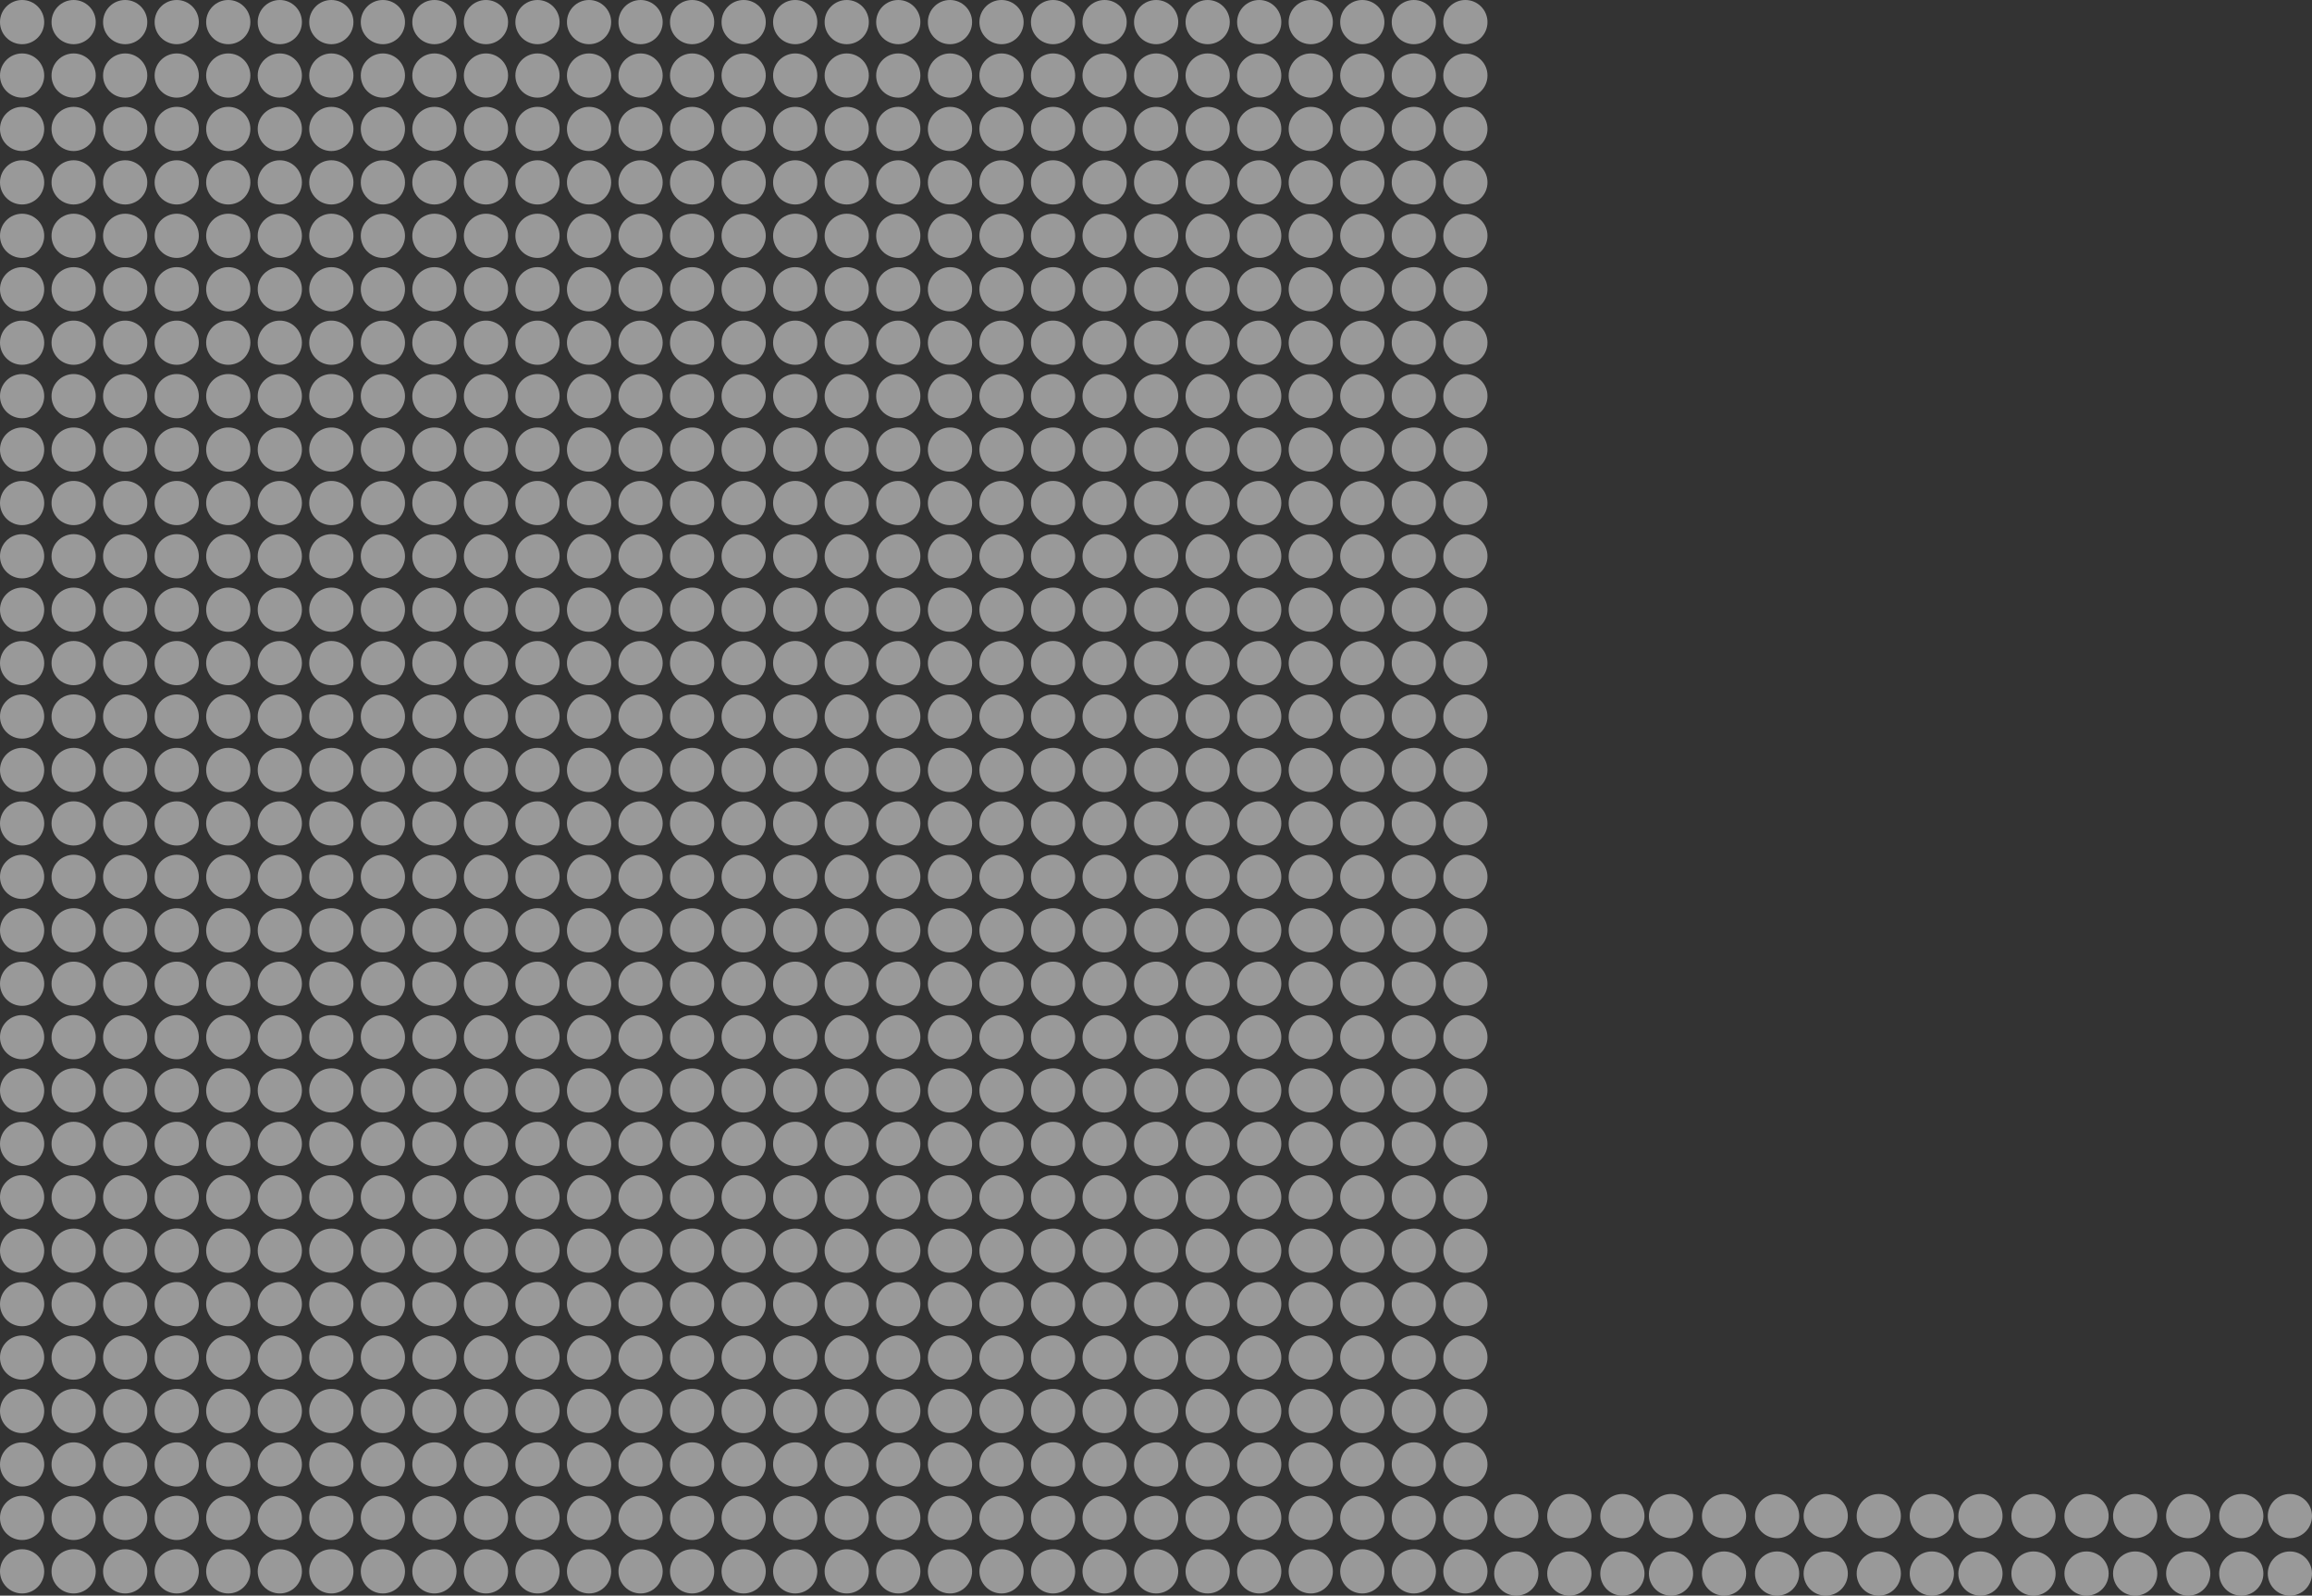 <svg width="523" height="361" viewBox="0 0 523 361" fill="none" xmlns="http://www.w3.org/2000/svg">
<rect x="0" y="0" width="523" height="361" fill="#333333" stroke="none"/>
<g opacity="0.5">
<circle cx="5" cy="270.865" r="5" fill="white"/>
<circle cx="5" cy="246.695" r="5" fill="white"/>
<circle cx="214.895" cy="270.865" r="5" fill="white"/>
<circle cx="214.895" cy="246.695" r="5" fill="white"/>
<circle cx="16.656" cy="270.865" r="5" fill="white"/>
<circle cx="16.656" cy="246.695" r="5" fill="white"/>
<circle cx="226.555" cy="270.865" r="5" fill="white"/>
<circle cx="226.555" cy="246.695" r="5" fill="white"/>
<circle cx="28.316" cy="270.865" r="5" fill="white"/>
<circle cx="28.316" cy="246.695" r="5" fill="white"/>
<circle cx="238.211" cy="270.865" r="5" fill="white"/>
<circle cx="238.211" cy="246.695" r="5" fill="white"/>
<circle cx="39.977" cy="270.865" r="5" fill="white"/>
<circle cx="39.977" cy="246.695" r="5" fill="white"/>
<circle cx="249.871" cy="270.865" r="5" fill="white"/>
<circle cx="249.871" cy="246.695" r="5" fill="white"/>
<circle cx="51.637" cy="270.865" r="5" fill="white"/>
<circle cx="51.637" cy="246.695" r="5" fill="white"/>
<circle cx="261.531" cy="270.865" r="5" fill="white"/>
<circle cx="261.531" cy="246.695" r="5" fill="white"/>
<circle cx="63.297" cy="270.865" r="5" fill="white"/>
<circle cx="63.297" cy="246.695" r="5" fill="white"/>
<circle cx="273.188" cy="270.865" r="5" fill="white"/>
<circle cx="273.188" cy="246.695" r="5" fill="white"/>
<circle cx="74.953" cy="270.865" r="5" fill="white"/>
<circle cx="74.953" cy="246.695" r="5" fill="white"/>
<circle cx="284.848" cy="270.865" r="5" fill="white"/>
<circle cx="284.848" cy="246.695" r="5" fill="white"/>
<circle cx="86.613" cy="270.865" r="5" fill="white"/>
<circle cx="86.613" cy="246.695" r="5" fill="white"/>
<circle cx="296.508" cy="270.865" r="5" fill="white"/>
<circle cx="296.508" cy="246.695" r="5" fill="white"/>
<circle cx="98.269" cy="270.865" r="5" fill="white"/>
<circle cx="98.269" cy="246.695" r="5" fill="white"/>
<circle cx="308.164" cy="270.865" r="5" fill="white"/>
<circle cx="308.164" cy="246.695" r="5" fill="white"/>
<circle cx="109.93" cy="270.865" r="5" fill="white"/>
<circle cx="109.93" cy="246.695" r="5" fill="white"/>
<circle cx="319.824" cy="270.865" r="5" fill="white"/>
<circle cx="319.824" cy="246.695" r="5" fill="white"/>
<circle cx="121.586" cy="270.865" r="5" fill="white"/>
<circle cx="121.586" cy="246.695" r="5" fill="white"/>
<circle cx="331.484" cy="270.865" r="5" fill="white"/>
<circle cx="331.484" cy="246.695" r="5" fill="white"/>
<circle cx="133.25" cy="270.865" r="5" fill="white"/>
<circle cx="133.25" cy="246.695" r="5" fill="white"/>
<circle cx="144.906" cy="270.865" r="5" fill="white"/>
<circle cx="144.906" cy="246.695" r="5" fill="white"/>
<circle cx="156.562" cy="270.865" r="5" fill="white"/>
<circle cx="156.562" cy="246.695" r="5" fill="white"/>
<circle cx="168.223" cy="270.865" r="5" fill="white"/>
<circle cx="168.223" cy="246.695" r="5" fill="white"/>
<circle cx="179.883" cy="270.865" r="5" fill="white"/>
<circle cx="179.883" cy="246.695" r="5" fill="white"/>
<circle cx="191.539" cy="270.865" r="5" fill="white"/>
<circle cx="191.539" cy="246.695" r="5" fill="white"/>
<circle cx="203.199" cy="270.865" r="5" fill="white"/>
<circle cx="203.199" cy="246.695" r="5" fill="white"/>
<circle cx="5" cy="282.957" r="5" fill="white"/>
<circle cx="5" cy="258.787" r="5" fill="white"/>
<circle cx="214.895" cy="282.957" r="5" fill="white"/>
<circle cx="214.895" cy="258.787" r="5" fill="white"/>
<circle cx="16.656" cy="282.957" r="5" fill="white"/>
<circle cx="16.656" cy="258.787" r="5" fill="white"/>
<circle cx="226.555" cy="282.957" r="5" fill="white"/>
<circle cx="226.555" cy="258.787" r="5" fill="white"/>
<circle cx="28.316" cy="282.957" r="5" fill="white"/>
<circle cx="28.316" cy="258.787" r="5" fill="white"/>
<circle cx="238.211" cy="282.957" r="5" fill="white"/>
<circle cx="238.211" cy="258.787" r="5" fill="white"/>
<circle cx="39.977" cy="282.957" r="5" fill="white"/>
<circle cx="39.977" cy="258.787" r="5" fill="white"/>
<circle cx="249.871" cy="282.957" r="5" fill="white"/>
<circle cx="249.871" cy="258.787" r="5" fill="white"/>
<circle cx="51.637" cy="282.957" r="5" fill="white"/>
<circle cx="51.637" cy="258.787" r="5" fill="white"/>
<circle cx="261.531" cy="282.957" r="5" fill="white"/>
<circle cx="261.531" cy="258.787" r="5" fill="white"/>
<circle cx="63.297" cy="282.957" r="5" fill="white"/>
<circle cx="63.297" cy="258.787" r="5" fill="white"/>
<circle cx="273.188" cy="282.957" r="5" fill="white"/>
<circle cx="273.188" cy="258.787" r="5" fill="white"/>
<circle cx="74.953" cy="282.957" r="5" fill="white"/>
<circle cx="74.953" cy="258.787" r="5" fill="white"/>
<circle cx="284.848" cy="282.957" r="5" fill="white"/>
<circle cx="284.848" cy="258.787" r="5" fill="white"/>
<circle cx="86.613" cy="282.957" r="5" fill="white"/>
<circle cx="86.613" cy="258.787" r="5" fill="white"/>
<circle cx="296.508" cy="282.957" r="5" fill="white"/>
<circle cx="296.508" cy="258.787" r="5" fill="white"/>
<circle cx="98.269" cy="282.957" r="5" fill="white"/>
<circle cx="98.269" cy="258.787" r="5" fill="white"/>
<circle cx="308.164" cy="282.957" r="5" fill="white"/>
<circle cx="308.164" cy="258.787" r="5" fill="white"/>
<circle cx="109.93" cy="282.957" r="5" fill="white"/>
<circle cx="109.93" cy="258.787" r="5" fill="white"/>
<circle cx="319.824" cy="282.957" r="5" fill="white"/>
<circle cx="319.824" cy="258.787" r="5" fill="white"/>
<circle cx="121.586" cy="282.957" r="5" fill="white"/>
<circle cx="121.586" cy="258.787" r="5" fill="white"/>
<circle cx="331.484" cy="282.957" r="5" fill="white"/>
<circle cx="331.484" cy="258.787" r="5" fill="white"/>
<circle cx="133.25" cy="282.957" r="5" fill="white"/>
<circle cx="133.25" cy="258.787" r="5" fill="white"/>
<circle cx="144.906" cy="282.957" r="5" fill="white"/>
<circle cx="144.906" cy="258.787" r="5" fill="white"/>
<circle cx="156.562" cy="282.957" r="5" fill="white"/>
<circle cx="156.562" cy="258.787" r="5" fill="white"/>
<circle cx="168.223" cy="282.957" r="5" fill="white"/>
<circle cx="168.223" cy="258.787" r="5" fill="white"/>
<circle cx="179.883" cy="282.957" r="5" fill="white"/>
<circle cx="179.883" cy="258.787" r="5" fill="white"/>
<circle cx="191.539" cy="282.957" r="5" fill="white"/>
<circle cx="191.539" cy="258.787" r="5" fill="white"/>
<circle cx="203.199" cy="282.957" r="5" fill="white"/>
<circle cx="203.199" cy="258.787" r="5" fill="white"/>
<circle cx="5" cy="295.047" r="5" fill="white"/>
<circle cx="214.895" cy="295.047" r="5" fill="white"/>
<circle cx="16.656" cy="295.047" r="5" fill="white"/>
<circle cx="226.555" cy="295.047" r="5" fill="white"/>
<circle cx="28.316" cy="295.047" r="5" fill="white"/>
<circle cx="238.211" cy="295.047" r="5" fill="white"/>
<circle cx="39.977" cy="295.047" r="5" fill="white"/>
<circle cx="249.871" cy="295.047" r="5" fill="white"/>
<circle cx="51.637" cy="295.047" r="5" fill="white"/>
<circle cx="261.531" cy="295.047" r="5" fill="white"/>
<circle cx="63.297" cy="295.047" r="5" fill="white"/>
<circle cx="273.188" cy="295.047" r="5" fill="white"/>
<circle cx="74.953" cy="295.047" r="5" fill="white"/>
<circle cx="284.848" cy="295.047" r="5" fill="white"/>
<circle cx="86.613" cy="295.047" r="5" fill="white"/>
<circle cx="296.508" cy="295.047" r="5" fill="white"/>
<circle cx="98.269" cy="295.047" r="5" fill="white"/>
<circle cx="308.164" cy="295.047" r="5" fill="white"/>
<circle cx="109.93" cy="295.047" r="5" fill="white"/>
<circle cx="319.824" cy="295.047" r="5" fill="white"/>
<circle cx="121.586" cy="295.047" r="5" fill="white"/>
<circle cx="331.484" cy="295.047" r="5" fill="white"/>
<circle cx="133.25" cy="295.047" r="5" fill="white"/>
<circle cx="144.906" cy="295.047" r="5" fill="white"/>
<circle cx="156.562" cy="295.047" r="5" fill="white"/>
<circle cx="168.223" cy="295.047" r="5" fill="white"/>
<circle cx="179.883" cy="295.047" r="5" fill="white"/>
<circle cx="191.539" cy="295.047" r="5" fill="white"/>
<circle cx="203.199" cy="295.047" r="5" fill="white"/>
<circle cx="5" cy="307.137" r="5" fill="white"/>
<circle cx="214.895" cy="307.137" r="5" fill="white"/>
<circle cx="16.656" cy="307.137" r="5" fill="white"/>
<circle cx="226.555" cy="307.137" r="5" fill="white"/>
<circle cx="28.316" cy="307.137" r="5" fill="white"/>
<circle cx="238.211" cy="307.137" r="5" fill="white"/>
<circle cx="39.977" cy="307.137" r="5" fill="white"/>
<circle cx="249.871" cy="307.137" r="5" fill="white"/>
<circle cx="51.637" cy="307.137" r="5" fill="white"/>
<circle cx="261.531" cy="307.137" r="5" fill="white"/>
<circle cx="63.297" cy="307.137" r="5" fill="white"/>
<circle cx="273.188" cy="307.137" r="5" fill="white"/>
<circle cx="74.953" cy="307.137" r="5" fill="white"/>
<circle cx="284.848" cy="307.137" r="5" fill="white"/>
<circle cx="86.613" cy="307.137" r="5" fill="white"/>
<circle cx="296.508" cy="307.137" r="5" fill="white"/>
<circle cx="98.269" cy="307.137" r="5" fill="white"/>
<circle cx="308.164" cy="307.137" r="5" fill="white"/>
<circle cx="109.93" cy="307.137" r="5" fill="white"/>
<circle cx="319.824" cy="307.137" r="5" fill="white"/>
<circle cx="121.586" cy="307.137" r="5" fill="white"/>
<circle cx="331.484" cy="307.137" r="5" fill="white"/>
<circle cx="133.25" cy="307.137" r="5" fill="white"/>
<circle cx="144.906" cy="307.137" r="5" fill="white"/>
<circle cx="156.562" cy="307.137" r="5" fill="white"/>
<circle cx="168.223" cy="307.137" r="5" fill="white"/>
<circle cx="179.883" cy="307.137" r="5" fill="white"/>
<circle cx="191.539" cy="307.137" r="5" fill="white"/>
<circle cx="203.199" cy="307.137" r="5" fill="white"/>
<circle cx="5" cy="319.229" r="5" fill="white"/>
<circle cx="214.895" cy="319.229" r="5" fill="white"/>
<circle cx="16.656" cy="319.229" r="5" fill="white"/>
<circle cx="226.555" cy="319.229" r="5" fill="white"/>
<circle cx="28.316" cy="319.229" r="5" fill="white"/>
<circle cx="238.211" cy="319.229" r="5" fill="white"/>
<circle cx="39.977" cy="319.229" r="5" fill="white"/>
<circle cx="249.871" cy="319.229" r="5" fill="white"/>
<circle cx="51.637" cy="319.229" r="5" fill="white"/>
<circle cx="261.531" cy="319.229" r="5" fill="white"/>
<circle cx="63.297" cy="319.229" r="5" fill="white"/>
<circle cx="273.188" cy="319.229" r="5" fill="white"/>
<circle cx="74.953" cy="319.229" r="5" fill="white"/>
<circle cx="284.848" cy="319.229" r="5" fill="white"/>
<circle cx="86.613" cy="319.229" r="5" fill="white"/>
<circle cx="296.508" cy="319.229" r="5" fill="white"/>
<circle cx="98.269" cy="319.229" r="5" fill="white"/>
<circle cx="308.164" cy="319.229" r="5" fill="white"/>
<circle cx="109.93" cy="319.229" r="5" fill="white"/>
<circle cx="319.824" cy="319.229" r="5" fill="white"/>
<circle cx="121.586" cy="319.229" r="5" fill="white"/>
<circle cx="331.484" cy="319.229" r="5" fill="white"/>
<circle cx="133.25" cy="319.229" r="5" fill="white"/>
<circle cx="144.906" cy="319.229" r="5" fill="white"/>
<circle cx="156.562" cy="319.229" r="5" fill="white"/>
<circle cx="168.223" cy="319.229" r="5" fill="white"/>
<circle cx="179.883" cy="319.229" r="5" fill="white"/>
<circle cx="191.539" cy="319.229" r="5" fill="white"/>
<circle cx="203.199" cy="319.229" r="5" fill="white"/>
<circle cx="5" cy="331.318" r="5" fill="white"/>
<circle cx="214.895" cy="331.318" r="5" fill="white"/>
<circle cx="16.656" cy="331.318" r="5" fill="white"/>
<circle cx="226.555" cy="331.318" r="5" fill="white"/>
<circle cx="28.316" cy="331.318" r="5" fill="white"/>
<circle cx="238.211" cy="331.318" r="5" fill="white"/>
<circle cx="39.977" cy="331.318" r="5" fill="white"/>
<circle cx="249.871" cy="331.318" r="5" fill="white"/>
<circle cx="51.637" cy="331.318" r="5" fill="white"/>
<circle cx="261.531" cy="331.318" r="5" fill="white"/>
<circle cx="63.297" cy="331.318" r="5" fill="white"/>
<circle cx="273.188" cy="331.318" r="5" fill="white"/>
<circle cx="74.953" cy="331.318" r="5" fill="white"/>
<circle cx="284.848" cy="331.318" r="5" fill="white"/>
<circle cx="86.613" cy="331.318" r="5" fill="white"/>
<circle cx="296.508" cy="331.318" r="5" fill="white"/>
<circle cx="98.269" cy="331.318" r="5" fill="white"/>
<circle cx="308.164" cy="331.318" r="5" fill="white"/>
<circle cx="109.93" cy="331.318" r="5" fill="white"/>
<circle cx="319.824" cy="331.318" r="5" fill="white"/>
<circle cx="121.586" cy="331.318" r="5" fill="white"/>
<circle cx="331.484" cy="331.318" r="5" fill="white"/>
<circle cx="133.25" cy="331.318" r="5" fill="white"/>
<circle cx="144.906" cy="331.318" r="5" fill="white"/>
<circle cx="156.562" cy="331.318" r="5" fill="white"/>
<circle cx="168.223" cy="331.318" r="5" fill="white"/>
<circle cx="179.883" cy="331.318" r="5" fill="white"/>
<circle cx="191.539" cy="331.318" r="5" fill="white"/>
<circle cx="203.199" cy="331.318" r="5" fill="white"/>
<circle cx="5" cy="343.41" r="5" fill="white"/>
<circle cx="214.895" cy="343.41" r="5" fill="white"/>
<circle cx="16.656" cy="343.41" r="5" fill="white"/>
<circle cx="226.555" cy="343.41" r="5" fill="white"/>
<circle cx="28.316" cy="343.41" r="5" fill="white"/>
<circle cx="238.211" cy="343.41" r="5" fill="white"/>
<circle cx="39.977" cy="343.41" r="5" fill="white"/>
<circle cx="249.871" cy="343.41" r="5" fill="white"/>
<circle cx="51.637" cy="343.41" r="5" fill="white"/>
<circle cx="261.531" cy="343.41" r="5" fill="white"/>
<circle cx="63.297" cy="343.41" r="5" fill="white"/>
<circle cx="273.188" cy="343.41" r="5" fill="white"/>
<circle cx="74.953" cy="343.41" r="5" fill="white"/>
<circle cx="284.848" cy="343.41" r="5" fill="white"/>
<circle cx="86.613" cy="343.41" r="5" fill="white"/>
<circle cx="296.508" cy="343.41" r="5" fill="white"/>
<circle cx="98.269" cy="343.41" r="5" fill="white"/>
<circle cx="308.164" cy="343.41" r="5" fill="white"/>
<circle cx="109.93" cy="343.41" r="5" fill="white"/>
<circle cx="319.824" cy="343.41" r="5" fill="white"/>
<circle cx="121.586" cy="343.41" r="5" fill="white"/>
<circle cx="331.484" cy="343.41" r="5" fill="white"/>
<circle cx="133.25" cy="343.41" r="5" fill="white"/>
<circle cx="144.906" cy="343.41" r="5" fill="white"/>
<circle cx="156.562" cy="343.41" r="5" fill="white"/>
<circle cx="168.223" cy="343.41" r="5" fill="white"/>
<circle cx="179.883" cy="343.41" r="5" fill="white"/>
<circle cx="191.539" cy="343.41" r="5" fill="white"/>
<circle cx="203.199" cy="343.41" r="5" fill="white"/>
<circle cx="5" cy="355.5" r="5" fill="white"/>
<circle cx="214.895" cy="355.5" r="5" fill="white"/>
<circle cx="16.656" cy="355.5" r="5" fill="white"/>
<circle cx="226.555" cy="355.5" r="5" fill="white"/>
<circle cx="28.316" cy="355.5" r="5" fill="white"/>
<circle cx="238.211" cy="355.5" r="5" fill="white"/>
<circle cx="39.977" cy="355.5" r="5" fill="white"/>
<circle cx="249.871" cy="355.5" r="5" fill="white"/>
<circle cx="51.637" cy="355.5" r="5" fill="white"/>
<circle cx="261.531" cy="355.5" r="5" fill="white"/>
<circle cx="63.297" cy="355.5" r="5" fill="white"/>
<circle cx="273.188" cy="355.5" r="5" fill="white"/>
<circle cx="74.953" cy="355.5" r="5" fill="white"/>
<circle cx="284.848" cy="355.5" r="5" fill="white"/>
<circle cx="86.613" cy="355.5" r="5" fill="white"/>
<circle cx="296.508" cy="355.5" r="5" fill="white"/>
<circle cx="98.269" cy="355.5" r="5" fill="white"/>
<circle cx="308.164" cy="355.5" r="5" fill="white"/>
<circle cx="109.93" cy="355.5" r="5" fill="white"/>
<circle cx="319.824" cy="355.5" r="5" fill="white"/>
<circle cx="121.586" cy="355.5" r="5" fill="white"/>
<circle cx="331.484" cy="355.5" r="5" fill="white"/>
<circle cx="133.25" cy="355.5" r="5" fill="white"/>
<circle cx="144.906" cy="355.5" r="5" fill="white"/>
<circle cx="156.562" cy="355.5" r="5" fill="white"/>
<circle cx="168.223" cy="355.5" r="5" fill="white"/>
<circle cx="179.883" cy="355.5" r="5" fill="white"/>
<circle cx="191.539" cy="355.5" r="5" fill="white"/>
<circle cx="203.199" cy="355.5" r="5" fill="white"/>
<circle cx="343" cy="343" r="5" fill="white"/>
<circle cx="355" cy="343" r="5" fill="white"/>
<circle cx="367" cy="343" r="5" fill="white"/>
<circle cx="378" cy="343" r="5" fill="white"/>
<circle cx="390" cy="343" r="5" fill="white"/>
<circle cx="402" cy="343" r="5" fill="white"/>
<circle cx="413" cy="343" r="5" fill="white"/>
<circle cx="425" cy="343" r="5" fill="white"/>
<circle cx="437" cy="343" r="5" fill="white"/>
<circle cx="448" cy="343" r="5" fill="white"/>
<circle cx="460" cy="343" r="5" fill="white"/>
<circle cx="472" cy="343" r="5" fill="white"/>
<circle cx="483" cy="343" r="5" fill="white"/>
<circle cx="495" cy="343" r="5" fill="white"/>
<circle cx="507" cy="343" r="5" fill="white"/>
<circle cx="518" cy="343" r="5" fill="white"/>
<circle cx="343" cy="356" r="5" fill="white"/>
<circle cx="355" cy="356" r="5" fill="white"/>
<circle cx="367" cy="356" r="5" fill="white"/>
<circle cx="378" cy="356" r="5" fill="white"/>
<circle cx="390" cy="356" r="5" fill="white"/>
<circle cx="402" cy="356" r="5" fill="white"/>
<circle cx="413" cy="356" r="5" fill="white"/>
<circle cx="425" cy="356" r="5" fill="white"/>
<circle cx="437" cy="356" r="5" fill="white"/>
<circle cx="448" cy="356" r="5" fill="white"/>
<circle cx="460" cy="356" r="5" fill="white"/>
<circle cx="472" cy="356" r="5" fill="white"/>
<circle cx="483" cy="356" r="5" fill="white"/>
<circle cx="495" cy="356" r="5" fill="white"/>
<circle cx="507" cy="356" r="5" fill="white"/>
<circle cx="518" cy="356" r="5" fill="white"/>
<circle cx="5" cy="150.018" r="5" fill="white"/>
<circle cx="5" cy="125.848" r="5" fill="white"/>
<circle cx="214.895" cy="150.018" r="5" fill="white"/>
<circle cx="214.895" cy="125.848" r="5" fill="white"/>
<circle cx="16.656" cy="150.018" r="5" fill="white"/>
<circle cx="16.656" cy="125.848" r="5" fill="white"/>
<circle cx="226.555" cy="150.018" r="5" fill="white"/>
<circle cx="226.555" cy="125.848" r="5" fill="white"/>
<circle cx="28.316" cy="150.018" r="5" fill="white"/>
<circle cx="28.316" cy="125.848" r="5" fill="white"/>
<circle cx="238.211" cy="150.018" r="5" fill="white"/>
<circle cx="238.211" cy="125.848" r="5" fill="white"/>
<circle cx="39.977" cy="150.018" r="5" fill="white"/>
<circle cx="39.977" cy="125.848" r="5" fill="white"/>
<circle cx="249.871" cy="150.018" r="5" fill="white"/>
<circle cx="249.871" cy="125.848" r="5" fill="white"/>
<circle cx="51.637" cy="150.018" r="5" fill="white"/>
<circle cx="51.637" cy="125.848" r="5" fill="white"/>
<circle cx="261.531" cy="150.018" r="5" fill="white"/>
<circle cx="261.531" cy="125.848" r="5" fill="white"/>
<circle cx="63.297" cy="150.018" r="5" fill="white"/>
<circle cx="63.297" cy="125.848" r="5" fill="white"/>
<circle cx="273.188" cy="150.018" r="5" fill="white"/>
<circle cx="273.188" cy="125.848" r="5" fill="white"/>
<circle cx="74.953" cy="150.018" r="5" fill="white"/>
<circle cx="74.953" cy="125.848" r="5" fill="white"/>
<circle cx="284.848" cy="150.018" r="5" fill="white"/>
<circle cx="284.848" cy="125.848" r="5" fill="white"/>
<circle cx="86.613" cy="150.018" r="5" fill="white"/>
<circle cx="86.613" cy="125.848" r="5" fill="white"/>
<circle cx="296.508" cy="150.018" r="5" fill="white"/>
<circle cx="296.508" cy="125.848" r="5" fill="white"/>
<circle cx="98.269" cy="150.018" r="5" fill="white"/>
<circle cx="98.269" cy="125.848" r="5" fill="white"/>
<circle cx="308.164" cy="150.018" r="5" fill="white"/>
<circle cx="308.164" cy="125.848" r="5" fill="white"/>
<circle cx="109.93" cy="150.018" r="5" fill="white"/>
<circle cx="109.93" cy="125.848" r="5" fill="white"/>
<circle cx="319.824" cy="150.018" r="5" fill="white"/>
<circle cx="319.824" cy="125.848" r="5" fill="white"/>
<circle cx="121.586" cy="150.018" r="5" fill="white"/>
<circle cx="121.586" cy="125.848" r="5" fill="white"/>
<circle cx="331.484" cy="150.018" r="5" fill="white"/>
<circle cx="331.484" cy="125.848" r="5" fill="white"/>
<circle cx="133.25" cy="150.018" r="5" fill="white"/>
<circle cx="133.25" cy="125.848" r="5" fill="white"/>
<circle cx="144.906" cy="150.018" r="5" fill="white"/>
<circle cx="144.906" cy="125.848" r="5" fill="white"/>
<circle cx="156.562" cy="150.018" r="5" fill="white"/>
<circle cx="156.562" cy="125.848" r="5" fill="white"/>
<circle cx="168.223" cy="150.018" r="5" fill="white"/>
<circle cx="168.223" cy="125.848" r="5" fill="white"/>
<circle cx="179.883" cy="150.018" r="5" fill="white"/>
<circle cx="179.883" cy="125.848" r="5" fill="white"/>
<circle cx="191.539" cy="150.018" r="5" fill="white"/>
<circle cx="191.539" cy="125.848" r="5" fill="white"/>
<circle cx="203.199" cy="150.018" r="5" fill="white"/>
<circle cx="203.199" cy="125.848" r="5" fill="white"/>
<circle cx="5" cy="162.109" r="5" fill="white"/>
<circle cx="5" cy="137.939" r="5" fill="white"/>
<circle cx="214.895" cy="162.109" r="5" fill="white"/>
<circle cx="214.895" cy="137.939" r="5" fill="white"/>
<circle cx="16.656" cy="162.109" r="5" fill="white"/>
<circle cx="16.656" cy="137.939" r="5" fill="white"/>
<circle cx="226.555" cy="162.109" r="5" fill="white"/>
<circle cx="226.555" cy="137.939" r="5" fill="white"/>
<circle cx="28.316" cy="162.109" r="5" fill="white"/>
<circle cx="28.316" cy="137.939" r="5" fill="white"/>
<circle cx="238.211" cy="162.109" r="5" fill="white"/>
<circle cx="238.211" cy="137.939" r="5" fill="white"/>
<circle cx="39.977" cy="162.109" r="5" fill="white"/>
<circle cx="39.977" cy="137.939" r="5" fill="white"/>
<circle cx="249.871" cy="162.109" r="5" fill="white"/>
<circle cx="249.871" cy="137.939" r="5" fill="white"/>
<circle cx="51.637" cy="162.109" r="5" fill="white"/>
<circle cx="51.637" cy="137.939" r="5" fill="white"/>
<circle cx="261.531" cy="162.109" r="5" fill="white"/>
<circle cx="261.531" cy="137.939" r="5" fill="white"/>
<circle cx="63.297" cy="162.109" r="5" fill="white"/>
<circle cx="63.297" cy="137.939" r="5" fill="white"/>
<circle cx="273.188" cy="162.109" r="5" fill="white"/>
<circle cx="273.188" cy="137.939" r="5" fill="white"/>
<circle cx="74.953" cy="162.109" r="5" fill="white"/>
<circle cx="74.953" cy="137.939" r="5" fill="white"/>
<circle cx="284.848" cy="162.109" r="5" fill="white"/>
<circle cx="284.848" cy="137.939" r="5" fill="white"/>
<circle cx="86.613" cy="162.109" r="5" fill="white"/>
<circle cx="86.613" cy="137.939" r="5" fill="white"/>
<circle cx="296.508" cy="162.109" r="5" fill="white"/>
<circle cx="296.508" cy="137.939" r="5" fill="white"/>
<circle cx="98.269" cy="162.109" r="5" fill="white"/>
<circle cx="98.269" cy="137.939" r="5" fill="white"/>
<circle cx="308.164" cy="162.109" r="5" fill="white"/>
<circle cx="308.164" cy="137.939" r="5" fill="white"/>
<circle cx="109.93" cy="162.109" r="5" fill="white"/>
<circle cx="109.93" cy="137.939" r="5" fill="white"/>
<circle cx="319.824" cy="162.109" r="5" fill="white"/>
<circle cx="319.824" cy="137.939" r="5" fill="white"/>
<circle cx="121.586" cy="162.109" r="5" fill="white"/>
<circle cx="121.586" cy="137.939" r="5" fill="white"/>
<circle cx="331.484" cy="162.109" r="5" fill="white"/>
<circle cx="331.484" cy="137.939" r="5" fill="white"/>
<circle cx="133.25" cy="162.109" r="5" fill="white"/>
<circle cx="133.25" cy="137.939" r="5" fill="white"/>
<circle cx="144.906" cy="162.109" r="5" fill="white"/>
<circle cx="144.906" cy="137.939" r="5" fill="white"/>
<circle cx="156.562" cy="162.109" r="5" fill="white"/>
<circle cx="156.562" cy="137.939" r="5" fill="white"/>
<circle cx="168.223" cy="162.109" r="5" fill="white"/>
<circle cx="168.223" cy="137.939" r="5" fill="white"/>
<circle cx="179.883" cy="162.109" r="5" fill="white"/>
<circle cx="179.883" cy="137.939" r="5" fill="white"/>
<circle cx="191.539" cy="162.109" r="5" fill="white"/>
<circle cx="191.539" cy="137.939" r="5" fill="white"/>
<circle cx="203.199" cy="162.109" r="5" fill="white"/>
<circle cx="203.199" cy="137.939" r="5" fill="white"/>
<circle cx="5" cy="174.199" r="5" fill="white"/>
<circle cx="214.895" cy="174.199" r="5" fill="white"/>
<circle cx="16.656" cy="174.199" r="5" fill="white"/>
<circle cx="226.555" cy="174.199" r="5" fill="white"/>
<circle cx="28.316" cy="174.199" r="5" fill="white"/>
<circle cx="238.211" cy="174.199" r="5" fill="white"/>
<circle cx="39.977" cy="174.199" r="5" fill="white"/>
<circle cx="249.871" cy="174.199" r="5" fill="white"/>
<circle cx="51.637" cy="174.199" r="5" fill="white"/>
<circle cx="261.531" cy="174.199" r="5" fill="white"/>
<circle cx="63.297" cy="174.199" r="5" fill="white"/>
<circle cx="273.188" cy="174.199" r="5" fill="white"/>
<circle cx="74.953" cy="174.199" r="5" fill="white"/>
<circle cx="284.848" cy="174.199" r="5" fill="white"/>
<circle cx="86.613" cy="174.199" r="5" fill="white"/>
<circle cx="296.508" cy="174.199" r="5" fill="white"/>
<circle cx="98.269" cy="174.199" r="5" fill="white"/>
<circle cx="308.164" cy="174.199" r="5" fill="white"/>
<circle cx="109.93" cy="174.199" r="5" fill="white"/>
<circle cx="319.824" cy="174.199" r="5" fill="white"/>
<circle cx="121.586" cy="174.199" r="5" fill="white"/>
<circle cx="331.484" cy="174.199" r="5" fill="white"/>
<circle cx="133.25" cy="174.199" r="5" fill="white"/>
<circle cx="144.906" cy="174.199" r="5" fill="white"/>
<circle cx="156.562" cy="174.199" r="5" fill="white"/>
<circle cx="168.223" cy="174.199" r="5" fill="white"/>
<circle cx="179.883" cy="174.199" r="5" fill="white"/>
<circle cx="191.539" cy="174.199" r="5" fill="white"/>
<circle cx="203.199" cy="174.199" r="5" fill="white"/>
<circle cx="5" cy="186.289" r="5" fill="white"/>
<circle cx="214.895" cy="186.289" r="5" fill="white"/>
<circle cx="16.656" cy="186.289" r="5" fill="white"/>
<circle cx="226.555" cy="186.289" r="5" fill="white"/>
<circle cx="28.316" cy="186.289" r="5" fill="white"/>
<circle cx="238.211" cy="186.289" r="5" fill="white"/>
<circle cx="39.977" cy="186.289" r="5" fill="white"/>
<circle cx="249.871" cy="186.289" r="5" fill="white"/>
<circle cx="51.637" cy="186.289" r="5" fill="white"/>
<circle cx="261.531" cy="186.289" r="5" fill="white"/>
<circle cx="63.297" cy="186.289" r="5" fill="white"/>
<circle cx="273.188" cy="186.289" r="5" fill="white"/>
<circle cx="74.953" cy="186.289" r="5" fill="white"/>
<circle cx="284.848" cy="186.289" r="5" fill="white"/>
<circle cx="86.613" cy="186.289" r="5" fill="white"/>
<circle cx="296.508" cy="186.289" r="5" fill="white"/>
<circle cx="98.269" cy="186.289" r="5" fill="white"/>
<circle cx="308.164" cy="186.289" r="5" fill="white"/>
<circle cx="109.93" cy="186.289" r="5" fill="white"/>
<circle cx="319.824" cy="186.289" r="5" fill="white"/>
<circle cx="121.586" cy="186.289" r="5" fill="white"/>
<circle cx="331.484" cy="186.289" r="5" fill="white"/>
<circle cx="133.25" cy="186.289" r="5" fill="white"/>
<circle cx="144.906" cy="186.289" r="5" fill="white"/>
<circle cx="156.562" cy="186.289" r="5" fill="white"/>
<circle cx="168.223" cy="186.289" r="5" fill="white"/>
<circle cx="179.883" cy="186.289" r="5" fill="white"/>
<circle cx="191.539" cy="186.289" r="5" fill="white"/>
<circle cx="203.199" cy="186.289" r="5" fill="white"/>
<circle cx="5" cy="198.381" r="5" fill="white"/>
<circle cx="214.895" cy="198.381" r="5" fill="white"/>
<circle cx="16.656" cy="198.381" r="5" fill="white"/>
<circle cx="226.555" cy="198.381" r="5" fill="white"/>
<circle cx="28.316" cy="198.381" r="5" fill="white"/>
<circle cx="238.211" cy="198.381" r="5" fill="white"/>
<circle cx="39.977" cy="198.381" r="5" fill="white"/>
<circle cx="249.871" cy="198.381" r="5" fill="white"/>
<circle cx="51.637" cy="198.381" r="5" fill="white"/>
<circle cx="261.531" cy="198.381" r="5" fill="white"/>
<circle cx="63.297" cy="198.381" r="5" fill="white"/>
<circle cx="273.188" cy="198.381" r="5" fill="white"/>
<circle cx="74.953" cy="198.381" r="5" fill="white"/>
<circle cx="284.848" cy="198.381" r="5" fill="white"/>
<circle cx="86.613" cy="198.381" r="5" fill="white"/>
<circle cx="296.508" cy="198.381" r="5" fill="white"/>
<circle cx="98.269" cy="198.381" r="5" fill="white"/>
<circle cx="308.164" cy="198.381" r="5" fill="white"/>
<circle cx="109.93" cy="198.381" r="5" fill="white"/>
<circle cx="319.824" cy="198.381" r="5" fill="white"/>
<circle cx="121.586" cy="198.381" r="5" fill="white"/>
<circle cx="331.484" cy="198.381" r="5" fill="white"/>
<circle cx="133.25" cy="198.381" r="5" fill="white"/>
<circle cx="144.906" cy="198.381" r="5" fill="white"/>
<circle cx="156.562" cy="198.381" r="5" fill="white"/>
<circle cx="168.223" cy="198.381" r="5" fill="white"/>
<circle cx="179.883" cy="198.381" r="5" fill="white"/>
<circle cx="191.539" cy="198.381" r="5" fill="white"/>
<circle cx="203.199" cy="198.381" r="5" fill="white"/>
<circle cx="5" cy="210.471" r="5" fill="white"/>
<circle cx="214.895" cy="210.471" r="5" fill="white"/>
<circle cx="16.656" cy="210.471" r="5" fill="white"/>
<circle cx="226.555" cy="210.471" r="5" fill="white"/>
<circle cx="28.316" cy="210.471" r="5" fill="white"/>
<circle cx="238.211" cy="210.471" r="5" fill="white"/>
<circle cx="39.977" cy="210.471" r="5" fill="white"/>
<circle cx="249.871" cy="210.471" r="5" fill="white"/>
<circle cx="51.637" cy="210.471" r="5" fill="white"/>
<circle cx="261.531" cy="210.471" r="5" fill="white"/>
<circle cx="63.297" cy="210.471" r="5" fill="white"/>
<circle cx="273.188" cy="210.471" r="5" fill="white"/>
<circle cx="74.953" cy="210.471" r="5" fill="white"/>
<circle cx="284.848" cy="210.471" r="5" fill="white"/>
<circle cx="86.613" cy="210.471" r="5" fill="white"/>
<circle cx="296.508" cy="210.471" r="5" fill="white"/>
<circle cx="98.269" cy="210.471" r="5" fill="white"/>
<circle cx="308.164" cy="210.471" r="5" fill="white"/>
<circle cx="109.93" cy="210.471" r="5" fill="white"/>
<circle cx="319.824" cy="210.471" r="5" fill="white"/>
<circle cx="121.586" cy="210.471" r="5" fill="white"/>
<circle cx="331.484" cy="210.471" r="5" fill="white"/>
<circle cx="133.25" cy="210.471" r="5" fill="white"/>
<circle cx="144.906" cy="210.471" r="5" fill="white"/>
<circle cx="156.562" cy="210.471" r="5" fill="white"/>
<circle cx="168.223" cy="210.471" r="5" fill="white"/>
<circle cx="179.883" cy="210.471" r="5" fill="white"/>
<circle cx="191.539" cy="210.471" r="5" fill="white"/>
<circle cx="203.199" cy="210.471" r="5" fill="white"/>
<circle cx="5" cy="222.561" r="5" fill="white"/>
<circle cx="214.895" cy="222.561" r="5" fill="white"/>
<circle cx="16.656" cy="222.561" r="5" fill="white"/>
<circle cx="226.555" cy="222.561" r="5" fill="white"/>
<circle cx="28.316" cy="222.561" r="5" fill="white"/>
<circle cx="238.211" cy="222.561" r="5" fill="white"/>
<circle cx="39.977" cy="222.561" r="5" fill="white"/>
<circle cx="249.871" cy="222.561" r="5" fill="white"/>
<circle cx="51.637" cy="222.561" r="5" fill="white"/>
<circle cx="261.531" cy="222.561" r="5" fill="white"/>
<circle cx="63.297" cy="222.561" r="5" fill="white"/>
<circle cx="273.188" cy="222.561" r="5" fill="white"/>
<circle cx="74.953" cy="222.561" r="5" fill="white"/>
<circle cx="284.848" cy="222.561" r="5" fill="white"/>
<circle cx="86.613" cy="222.561" r="5" fill="white"/>
<circle cx="296.508" cy="222.561" r="5" fill="white"/>
<circle cx="98.269" cy="222.561" r="5" fill="white"/>
<circle cx="308.164" cy="222.561" r="5" fill="white"/>
<circle cx="109.93" cy="222.561" r="5" fill="white"/>
<circle cx="319.824" cy="222.561" r="5" fill="white"/>
<circle cx="121.586" cy="222.561" r="5" fill="white"/>
<circle cx="331.484" cy="222.561" r="5" fill="white"/>
<circle cx="133.25" cy="222.561" r="5" fill="white"/>
<circle cx="144.906" cy="222.561" r="5" fill="white"/>
<circle cx="156.562" cy="222.561" r="5" fill="white"/>
<circle cx="168.223" cy="222.561" r="5" fill="white"/>
<circle cx="179.883" cy="222.561" r="5" fill="white"/>
<circle cx="191.539" cy="222.561" r="5" fill="white"/>
<circle cx="203.199" cy="222.561" r="5" fill="white"/>
<circle cx="5" cy="234.652" r="5" fill="white"/>
<circle cx="214.895" cy="234.652" r="5" fill="white"/>
<circle cx="16.656" cy="234.652" r="5" fill="white"/>
<circle cx="226.555" cy="234.652" r="5" fill="white"/>
<circle cx="28.316" cy="234.652" r="5" fill="white"/>
<circle cx="238.211" cy="234.652" r="5" fill="white"/>
<circle cx="39.977" cy="234.652" r="5" fill="white"/>
<circle cx="249.871" cy="234.652" r="5" fill="white"/>
<circle cx="51.637" cy="234.652" r="5" fill="white"/>
<circle cx="261.531" cy="234.652" r="5" fill="white"/>
<circle cx="63.297" cy="234.652" r="5" fill="white"/>
<circle cx="273.188" cy="234.652" r="5" fill="white"/>
<circle cx="74.953" cy="234.652" r="5" fill="white"/>
<circle cx="284.848" cy="234.652" r="5" fill="white"/>
<circle cx="86.613" cy="234.652" r="5" fill="white"/>
<circle cx="296.508" cy="234.652" r="5" fill="white"/>
<circle cx="98.269" cy="234.652" r="5" fill="white"/>
<circle cx="308.164" cy="234.652" r="5" fill="white"/>
<circle cx="109.93" cy="234.652" r="5" fill="white"/>
<circle cx="319.824" cy="234.652" r="5" fill="white"/>
<circle cx="121.586" cy="234.652" r="5" fill="white"/>
<circle cx="331.484" cy="234.652" r="5" fill="white"/>
<circle cx="133.25" cy="234.652" r="5" fill="white"/>
<circle cx="144.906" cy="234.652" r="5" fill="white"/>
<circle cx="156.562" cy="234.652" r="5" fill="white"/>
<circle cx="168.223" cy="234.652" r="5" fill="white"/>
<circle cx="179.883" cy="234.652" r="5" fill="white"/>
<circle cx="191.539" cy="234.652" r="5" fill="white"/>
<circle cx="203.199" cy="234.652" r="5" fill="white"/>
<circle cx="5" cy="29.17" r="5" fill="white"/>
<circle cx="5" cy="5" r="5" fill="white"/>
<circle cx="214.895" cy="29.17" r="5" fill="white"/>
<circle cx="214.895" cy="5" r="5" fill="white"/>
<circle cx="16.656" cy="29.17" r="5" fill="white"/>
<circle cx="16.656" cy="5" r="5" fill="white"/>
<circle cx="226.555" cy="29.17" r="5" fill="white"/>
<circle cx="226.555" cy="5" r="5" fill="white"/>
<circle cx="28.316" cy="29.17" r="5" fill="white"/>
<circle cx="28.316" cy="5" r="5" fill="white"/>
<circle cx="238.211" cy="29.17" r="5" fill="white"/>
<circle cx="238.211" cy="5" r="5" fill="white"/>
<circle cx="39.977" cy="29.17" r="5" fill="white"/>
<circle cx="39.977" cy="5" r="5" fill="white"/>
<circle cx="249.871" cy="29.17" r="5" fill="white"/>
<circle cx="249.871" cy="5" r="5" fill="white"/>
<circle cx="51.637" cy="29.17" r="5" fill="white"/>
<circle cx="51.637" cy="5" r="5" fill="white"/>
<circle cx="261.531" cy="29.17" r="5" fill="white"/>
<circle cx="261.531" cy="5" r="5" fill="white"/>
<circle cx="63.297" cy="29.17" r="5" fill="white"/>
<circle cx="63.297" cy="5" r="5" fill="white"/>
<circle cx="273.188" cy="29.17" r="5" fill="white"/>
<circle cx="273.188" cy="5" r="5" fill="white"/>
<circle cx="74.953" cy="29.17" r="5" fill="white"/>
<circle cx="74.953" cy="5" r="5" fill="white"/>
<circle cx="284.848" cy="29.17" r="5" fill="white"/>
<circle cx="284.848" cy="5" r="5" fill="white"/>
<circle cx="86.613" cy="29.17" r="5" fill="white"/>
<circle cx="86.613" cy="5" r="5" fill="white"/>
<circle cx="296.508" cy="29.17" r="5" fill="white"/>
<circle cx="296.508" cy="5" r="5" fill="white"/>
<circle cx="98.269" cy="29.17" r="5" fill="white"/>
<circle cx="98.269" cy="5" r="5" fill="white"/>
<circle cx="308.164" cy="29.17" r="5" fill="white"/>
<circle cx="308.164" cy="5" r="5" fill="white"/>
<circle cx="109.93" cy="29.17" r="5" fill="white"/>
<circle cx="109.93" cy="5" r="5" fill="white"/>
<circle cx="319.824" cy="29.17" r="5" fill="white"/>
<circle cx="319.824" cy="5" r="5" fill="white"/>
<circle cx="121.586" cy="29.17" r="5" fill="white"/>
<circle cx="121.586" cy="5" r="5" fill="white"/>
<circle cx="331.484" cy="29.17" r="5" fill="white"/>
<circle cx="331.484" cy="5" r="5" fill="white"/>
<circle cx="133.25" cy="29.17" r="5" fill="white"/>
<circle cx="133.25" cy="5" r="5" fill="white"/>
<circle cx="144.906" cy="29.17" r="5" fill="white"/>
<circle cx="144.906" cy="5" r="5" fill="white"/>
<circle cx="156.562" cy="29.17" r="5" fill="white"/>
<circle cx="156.562" cy="5" r="5" fill="white"/>
<circle cx="168.223" cy="29.17" r="5" fill="white"/>
<circle cx="168.223" cy="5" r="5" fill="white"/>
<circle cx="179.883" cy="29.17" r="5" fill="white"/>
<circle cx="179.883" cy="5" r="5" fill="white"/>
<circle cx="191.539" cy="29.17" r="5" fill="white"/>
<circle cx="191.539" cy="5" r="5" fill="white"/>
<circle cx="203.199" cy="29.17" r="5" fill="white"/>
<circle cx="203.199" cy="5" r="5" fill="white"/>
<circle cx="5" cy="41.26" r="5" fill="white"/>
<circle cx="5" cy="17.09" r="5" fill="white"/>
<circle cx="214.895" cy="41.26" r="5" fill="white"/>
<circle cx="214.895" cy="17.09" r="5" fill="white"/>
<circle cx="16.656" cy="41.26" r="5" fill="white"/>
<circle cx="16.656" cy="17.09" r="5" fill="white"/>
<circle cx="226.555" cy="41.26" r="5" fill="white"/>
<circle cx="226.555" cy="17.09" r="5" fill="white"/>
<circle cx="28.316" cy="41.26" r="5" fill="white"/>
<circle cx="28.316" cy="17.09" r="5" fill="white"/>
<circle cx="238.211" cy="41.26" r="5" fill="white"/>
<circle cx="238.211" cy="17.09" r="5" fill="white"/>
<circle cx="39.977" cy="41.26" r="5" fill="white"/>
<circle cx="39.977" cy="17.09" r="5" fill="white"/>
<circle cx="249.871" cy="41.26" r="5" fill="white"/>
<circle cx="249.871" cy="17.09" r="5" fill="white"/>
<circle cx="51.637" cy="41.26" r="5" fill="white"/>
<circle cx="51.637" cy="17.09" r="5" fill="white"/>
<circle cx="261.531" cy="41.26" r="5" fill="white"/>
<circle cx="261.531" cy="17.09" r="5" fill="white"/>
<circle cx="63.297" cy="41.26" r="5" fill="white"/>
<circle cx="63.297" cy="17.09" r="5" fill="white"/>
<circle cx="273.188" cy="41.26" r="5" fill="white"/>
<circle cx="273.188" cy="17.09" r="5" fill="white"/>
<circle cx="74.953" cy="41.26" r="5" fill="white"/>
<circle cx="74.953" cy="17.09" r="5" fill="white"/>
<circle cx="284.848" cy="41.26" r="5" fill="white"/>
<circle cx="284.848" cy="17.09" r="5" fill="white"/>
<circle cx="86.613" cy="41.26" r="5" fill="white"/>
<circle cx="86.613" cy="17.09" r="5" fill="white"/>
<circle cx="296.508" cy="41.26" r="5" fill="white"/>
<circle cx="296.508" cy="17.09" r="5" fill="white"/>
<circle cx="98.269" cy="41.26" r="5" fill="white"/>
<circle cx="98.269" cy="17.09" r="5" fill="white"/>
<circle cx="308.164" cy="41.26" r="5" fill="white"/>
<circle cx="308.164" cy="17.09" r="5" fill="white"/>
<circle cx="109.93" cy="41.26" r="5" fill="white"/>
<circle cx="109.93" cy="17.09" r="5" fill="white"/>
<circle cx="319.824" cy="41.26" r="5" fill="white"/>
<circle cx="319.824" cy="17.09" r="5" fill="white"/>
<circle cx="121.586" cy="41.26" r="5" fill="white"/>
<circle cx="121.586" cy="17.09" r="5" fill="white"/>
<circle cx="331.484" cy="41.26" r="5" fill="white"/>
<circle cx="331.484" cy="17.09" r="5" fill="white"/>
<circle cx="133.25" cy="41.26" r="5" fill="white"/>
<circle cx="133.25" cy="17.09" r="5" fill="white"/>
<circle cx="144.906" cy="41.26" r="5" fill="white"/>
<circle cx="144.906" cy="17.09" r="5" fill="white"/>
<circle cx="156.562" cy="41.26" r="5" fill="white"/>
<circle cx="156.562" cy="17.09" r="5" fill="white"/>
<circle cx="168.223" cy="41.26" r="5" fill="white"/>
<circle cx="168.223" cy="17.09" r="5" fill="white"/>
<circle cx="179.883" cy="41.26" r="5" fill="white"/>
<circle cx="179.883" cy="17.09" r="5" fill="white"/>
<circle cx="191.539" cy="41.26" r="5" fill="white"/>
<circle cx="191.539" cy="17.09" r="5" fill="white"/>
<circle cx="203.199" cy="41.26" r="5" fill="white"/>
<circle cx="203.199" cy="17.09" r="5" fill="white"/>
<circle cx="5" cy="53.352" r="5" fill="white"/>
<circle cx="214.895" cy="53.352" r="5" fill="white"/>
<circle cx="16.656" cy="53.352" r="5" fill="white"/>
<circle cx="226.555" cy="53.352" r="5" fill="white"/>
<circle cx="28.316" cy="53.352" r="5" fill="white"/>
<circle cx="238.211" cy="53.352" r="5" fill="white"/>
<circle cx="39.977" cy="53.352" r="5" fill="white"/>
<circle cx="249.871" cy="53.352" r="5" fill="white"/>
<circle cx="51.637" cy="53.352" r="5" fill="white"/>
<circle cx="261.531" cy="53.352" r="5" fill="white"/>
<circle cx="63.297" cy="53.352" r="5" fill="white"/>
<circle cx="273.188" cy="53.352" r="5" fill="white"/>
<circle cx="74.953" cy="53.352" r="5" fill="white"/>
<circle cx="284.848" cy="53.352" r="5" fill="white"/>
<circle cx="86.613" cy="53.352" r="5" fill="white"/>
<circle cx="296.508" cy="53.352" r="5" fill="white"/>
<circle cx="98.269" cy="53.352" r="5" fill="white"/>
<circle cx="308.164" cy="53.352" r="5" fill="white"/>
<circle cx="109.93" cy="53.352" r="5" fill="white"/>
<circle cx="319.824" cy="53.352" r="5" fill="white"/>
<circle cx="121.586" cy="53.352" r="5" fill="white"/>
<circle cx="331.484" cy="53.352" r="5" fill="white"/>
<circle cx="133.25" cy="53.352" r="5" fill="white"/>
<circle cx="144.906" cy="53.352" r="5" fill="white"/>
<circle cx="156.562" cy="53.352" r="5" fill="white"/>
<circle cx="168.223" cy="53.352" r="5" fill="white"/>
<circle cx="179.883" cy="53.352" r="5" fill="white"/>
<circle cx="191.539" cy="53.352" r="5" fill="white"/>
<circle cx="203.199" cy="53.352" r="5" fill="white"/>
<circle cx="5" cy="65.441" r="5" fill="white"/>
<circle cx="214.895" cy="65.441" r="5" fill="white"/>
<circle cx="16.656" cy="65.441" r="5" fill="white"/>
<circle cx="226.555" cy="65.441" r="5" fill="white"/>
<circle cx="28.316" cy="65.441" r="5" fill="white"/>
<circle cx="238.211" cy="65.441" r="5" fill="white"/>
<circle cx="39.977" cy="65.441" r="5" fill="white"/>
<circle cx="249.871" cy="65.441" r="5" fill="white"/>
<circle cx="51.637" cy="65.441" r="5" fill="white"/>
<circle cx="261.531" cy="65.441" r="5" fill="white"/>
<circle cx="63.297" cy="65.441" r="5" fill="white"/>
<circle cx="273.188" cy="65.441" r="5" fill="white"/>
<circle cx="74.953" cy="65.441" r="5" fill="white"/>
<circle cx="284.848" cy="65.441" r="5" fill="white"/>
<circle cx="86.613" cy="65.441" r="5" fill="white"/>
<circle cx="296.508" cy="65.441" r="5" fill="white"/>
<circle cx="98.269" cy="65.441" r="5" fill="white"/>
<circle cx="308.164" cy="65.441" r="5" fill="white"/>
<circle cx="109.93" cy="65.441" r="5" fill="white"/>
<circle cx="319.824" cy="65.441" r="5" fill="white"/>
<circle cx="121.586" cy="65.441" r="5" fill="white"/>
<circle cx="331.484" cy="65.441" r="5" fill="white"/>
<circle cx="133.25" cy="65.441" r="5" fill="white"/>
<circle cx="144.906" cy="65.441" r="5" fill="white"/>
<circle cx="156.562" cy="65.441" r="5" fill="white"/>
<circle cx="168.223" cy="65.441" r="5" fill="white"/>
<circle cx="179.883" cy="65.441" r="5" fill="white"/>
<circle cx="191.539" cy="65.441" r="5" fill="white"/>
<circle cx="203.199" cy="65.441" r="5" fill="white"/>
<circle cx="5" cy="77.531" r="5" fill="white"/>
<circle cx="214.895" cy="77.531" r="5" fill="white"/>
<circle cx="16.656" cy="77.531" r="5" fill="white"/>
<circle cx="226.555" cy="77.531" r="5" fill="white"/>
<circle cx="28.316" cy="77.531" r="5" fill="white"/>
<circle cx="238.211" cy="77.531" r="5" fill="white"/>
<circle cx="39.977" cy="77.531" r="5" fill="white"/>
<circle cx="249.871" cy="77.531" r="5" fill="white"/>
<circle cx="51.637" cy="77.531" r="5" fill="white"/>
<circle cx="261.531" cy="77.531" r="5" fill="white"/>
<circle cx="63.297" cy="77.531" r="5" fill="white"/>
<circle cx="273.188" cy="77.531" r="5" fill="white"/>
<circle cx="74.953" cy="77.531" r="5" fill="white"/>
<circle cx="284.848" cy="77.531" r="5" fill="white"/>
<circle cx="86.613" cy="77.531" r="5" fill="white"/>
<circle cx="296.508" cy="77.531" r="5" fill="white"/>
<circle cx="98.269" cy="77.531" r="5" fill="white"/>
<circle cx="308.164" cy="77.531" r="5" fill="white"/>
<circle cx="109.93" cy="77.531" r="5" fill="white"/>
<circle cx="319.824" cy="77.531" r="5" fill="white"/>
<circle cx="121.586" cy="77.531" r="5" fill="white"/>
<circle cx="331.484" cy="77.531" r="5" fill="white"/>
<circle cx="133.25" cy="77.531" r="5" fill="white"/>
<circle cx="144.906" cy="77.531" r="5" fill="white"/>
<circle cx="156.562" cy="77.531" r="5" fill="white"/>
<circle cx="168.223" cy="77.531" r="5" fill="white"/>
<circle cx="179.883" cy="77.531" r="5" fill="white"/>
<circle cx="191.539" cy="77.531" r="5" fill="white"/>
<circle cx="203.199" cy="77.531" r="5" fill="white"/>
<circle cx="5" cy="89.623" r="5" fill="white"/>
<circle cx="214.895" cy="89.623" r="5" fill="white"/>
<circle cx="16.656" cy="89.623" r="5" fill="white"/>
<circle cx="226.555" cy="89.623" r="5" fill="white"/>
<circle cx="28.316" cy="89.623" r="5" fill="white"/>
<circle cx="238.211" cy="89.623" r="5" fill="white"/>
<circle cx="39.977" cy="89.623" r="5" fill="white"/>
<circle cx="249.871" cy="89.623" r="5" fill="white"/>
<circle cx="51.637" cy="89.623" r="5" fill="white"/>
<circle cx="261.531" cy="89.623" r="5" fill="white"/>
<circle cx="63.297" cy="89.623" r="5" fill="white"/>
<circle cx="273.188" cy="89.623" r="5" fill="white"/>
<circle cx="74.953" cy="89.623" r="5" fill="white"/>
<circle cx="284.848" cy="89.623" r="5" fill="white"/>
<circle cx="86.613" cy="89.623" r="5" fill="white"/>
<circle cx="296.508" cy="89.623" r="5" fill="white"/>
<circle cx="98.269" cy="89.623" r="5" fill="white"/>
<circle cx="308.164" cy="89.623" r="5" fill="white"/>
<circle cx="109.93" cy="89.623" r="5" fill="white"/>
<circle cx="319.824" cy="89.623" r="5" fill="white"/>
<circle cx="121.586" cy="89.623" r="5" fill="white"/>
<circle cx="331.484" cy="89.623" r="5" fill="white"/>
<circle cx="133.25" cy="89.623" r="5" fill="white"/>
<circle cx="144.906" cy="89.623" r="5" fill="white"/>
<circle cx="156.562" cy="89.623" r="5" fill="white"/>
<circle cx="168.223" cy="89.623" r="5" fill="white"/>
<circle cx="179.883" cy="89.623" r="5" fill="white"/>
<circle cx="191.539" cy="89.623" r="5" fill="white"/>
<circle cx="203.199" cy="89.623" r="5" fill="white"/>
<circle cx="5" cy="101.713" r="5" fill="white"/>
<circle cx="214.895" cy="101.713" r="5" fill="white"/>
<circle cx="16.656" cy="101.713" r="5" fill="white"/>
<circle cx="226.555" cy="101.713" r="5" fill="white"/>
<circle cx="28.316" cy="101.713" r="5" fill="white"/>
<circle cx="238.211" cy="101.713" r="5" fill="white"/>
<circle cx="39.977" cy="101.713" r="5" fill="white"/>
<circle cx="249.871" cy="101.713" r="5" fill="white"/>
<circle cx="51.637" cy="101.713" r="5" fill="white"/>
<circle cx="261.531" cy="101.713" r="5" fill="white"/>
<circle cx="63.297" cy="101.713" r="5" fill="white"/>
<circle cx="273.188" cy="101.713" r="5" fill="white"/>
<circle cx="74.953" cy="101.713" r="5" fill="white"/>
<circle cx="284.848" cy="101.713" r="5" fill="white"/>
<circle cx="86.613" cy="101.713" r="5" fill="white"/>
<circle cx="296.508" cy="101.713" r="5" fill="white"/>
<circle cx="98.269" cy="101.713" r="5" fill="white"/>
<circle cx="308.164" cy="101.713" r="5" fill="white"/>
<circle cx="109.93" cy="101.713" r="5" fill="white"/>
<circle cx="319.824" cy="101.713" r="5" fill="white"/>
<circle cx="121.586" cy="101.713" r="5" fill="white"/>
<circle cx="331.484" cy="101.713" r="5" fill="white"/>
<circle cx="133.25" cy="101.713" r="5" fill="white"/>
<circle cx="144.906" cy="101.713" r="5" fill="white"/>
<circle cx="156.562" cy="101.713" r="5" fill="white"/>
<circle cx="168.223" cy="101.713" r="5" fill="white"/>
<circle cx="179.883" cy="101.713" r="5" fill="white"/>
<circle cx="191.539" cy="101.713" r="5" fill="white"/>
<circle cx="203.199" cy="101.713" r="5" fill="white"/>
<circle cx="5" cy="113.805" r="5" fill="white"/>
<circle cx="214.895" cy="113.805" r="5" fill="white"/>
<circle cx="16.656" cy="113.805" r="5" fill="white"/>
<circle cx="226.555" cy="113.805" r="5" fill="white"/>
<circle cx="28.316" cy="113.805" r="5" fill="white"/>
<circle cx="238.211" cy="113.805" r="5" fill="white"/>
<circle cx="39.977" cy="113.805" r="5" fill="white"/>
<circle cx="249.871" cy="113.805" r="5" fill="white"/>
<circle cx="51.637" cy="113.805" r="5" fill="white"/>
<circle cx="261.531" cy="113.805" r="5" fill="white"/>
<circle cx="63.297" cy="113.805" r="5" fill="white"/>
<circle cx="273.188" cy="113.805" r="5" fill="white"/>
<circle cx="74.953" cy="113.805" r="5" fill="white"/>
<circle cx="284.848" cy="113.805" r="5" fill="white"/>
<circle cx="86.613" cy="113.805" r="5" fill="white"/>
<circle cx="296.508" cy="113.805" r="5" fill="white"/>
<circle cx="98.269" cy="113.805" r="5" fill="white"/>
<circle cx="308.164" cy="113.805" r="5" fill="white"/>
<circle cx="109.93" cy="113.805" r="5" fill="white"/>
<circle cx="319.824" cy="113.805" r="5" fill="white"/>
<circle cx="121.586" cy="113.805" r="5" fill="white"/>
<circle cx="331.484" cy="113.805" r="5" fill="white"/>
<circle cx="133.25" cy="113.805" r="5" fill="white"/>
<circle cx="144.906" cy="113.805" r="5" fill="white"/>
<circle cx="156.562" cy="113.805" r="5" fill="white"/>
<circle cx="168.223" cy="113.805" r="5" fill="white"/>
<circle cx="179.883" cy="113.805" r="5" fill="white"/>
<circle cx="191.539" cy="113.805" r="5" fill="white"/>
<circle cx="203.199" cy="113.805" r="5" fill="white"/>
</g>
</svg>
